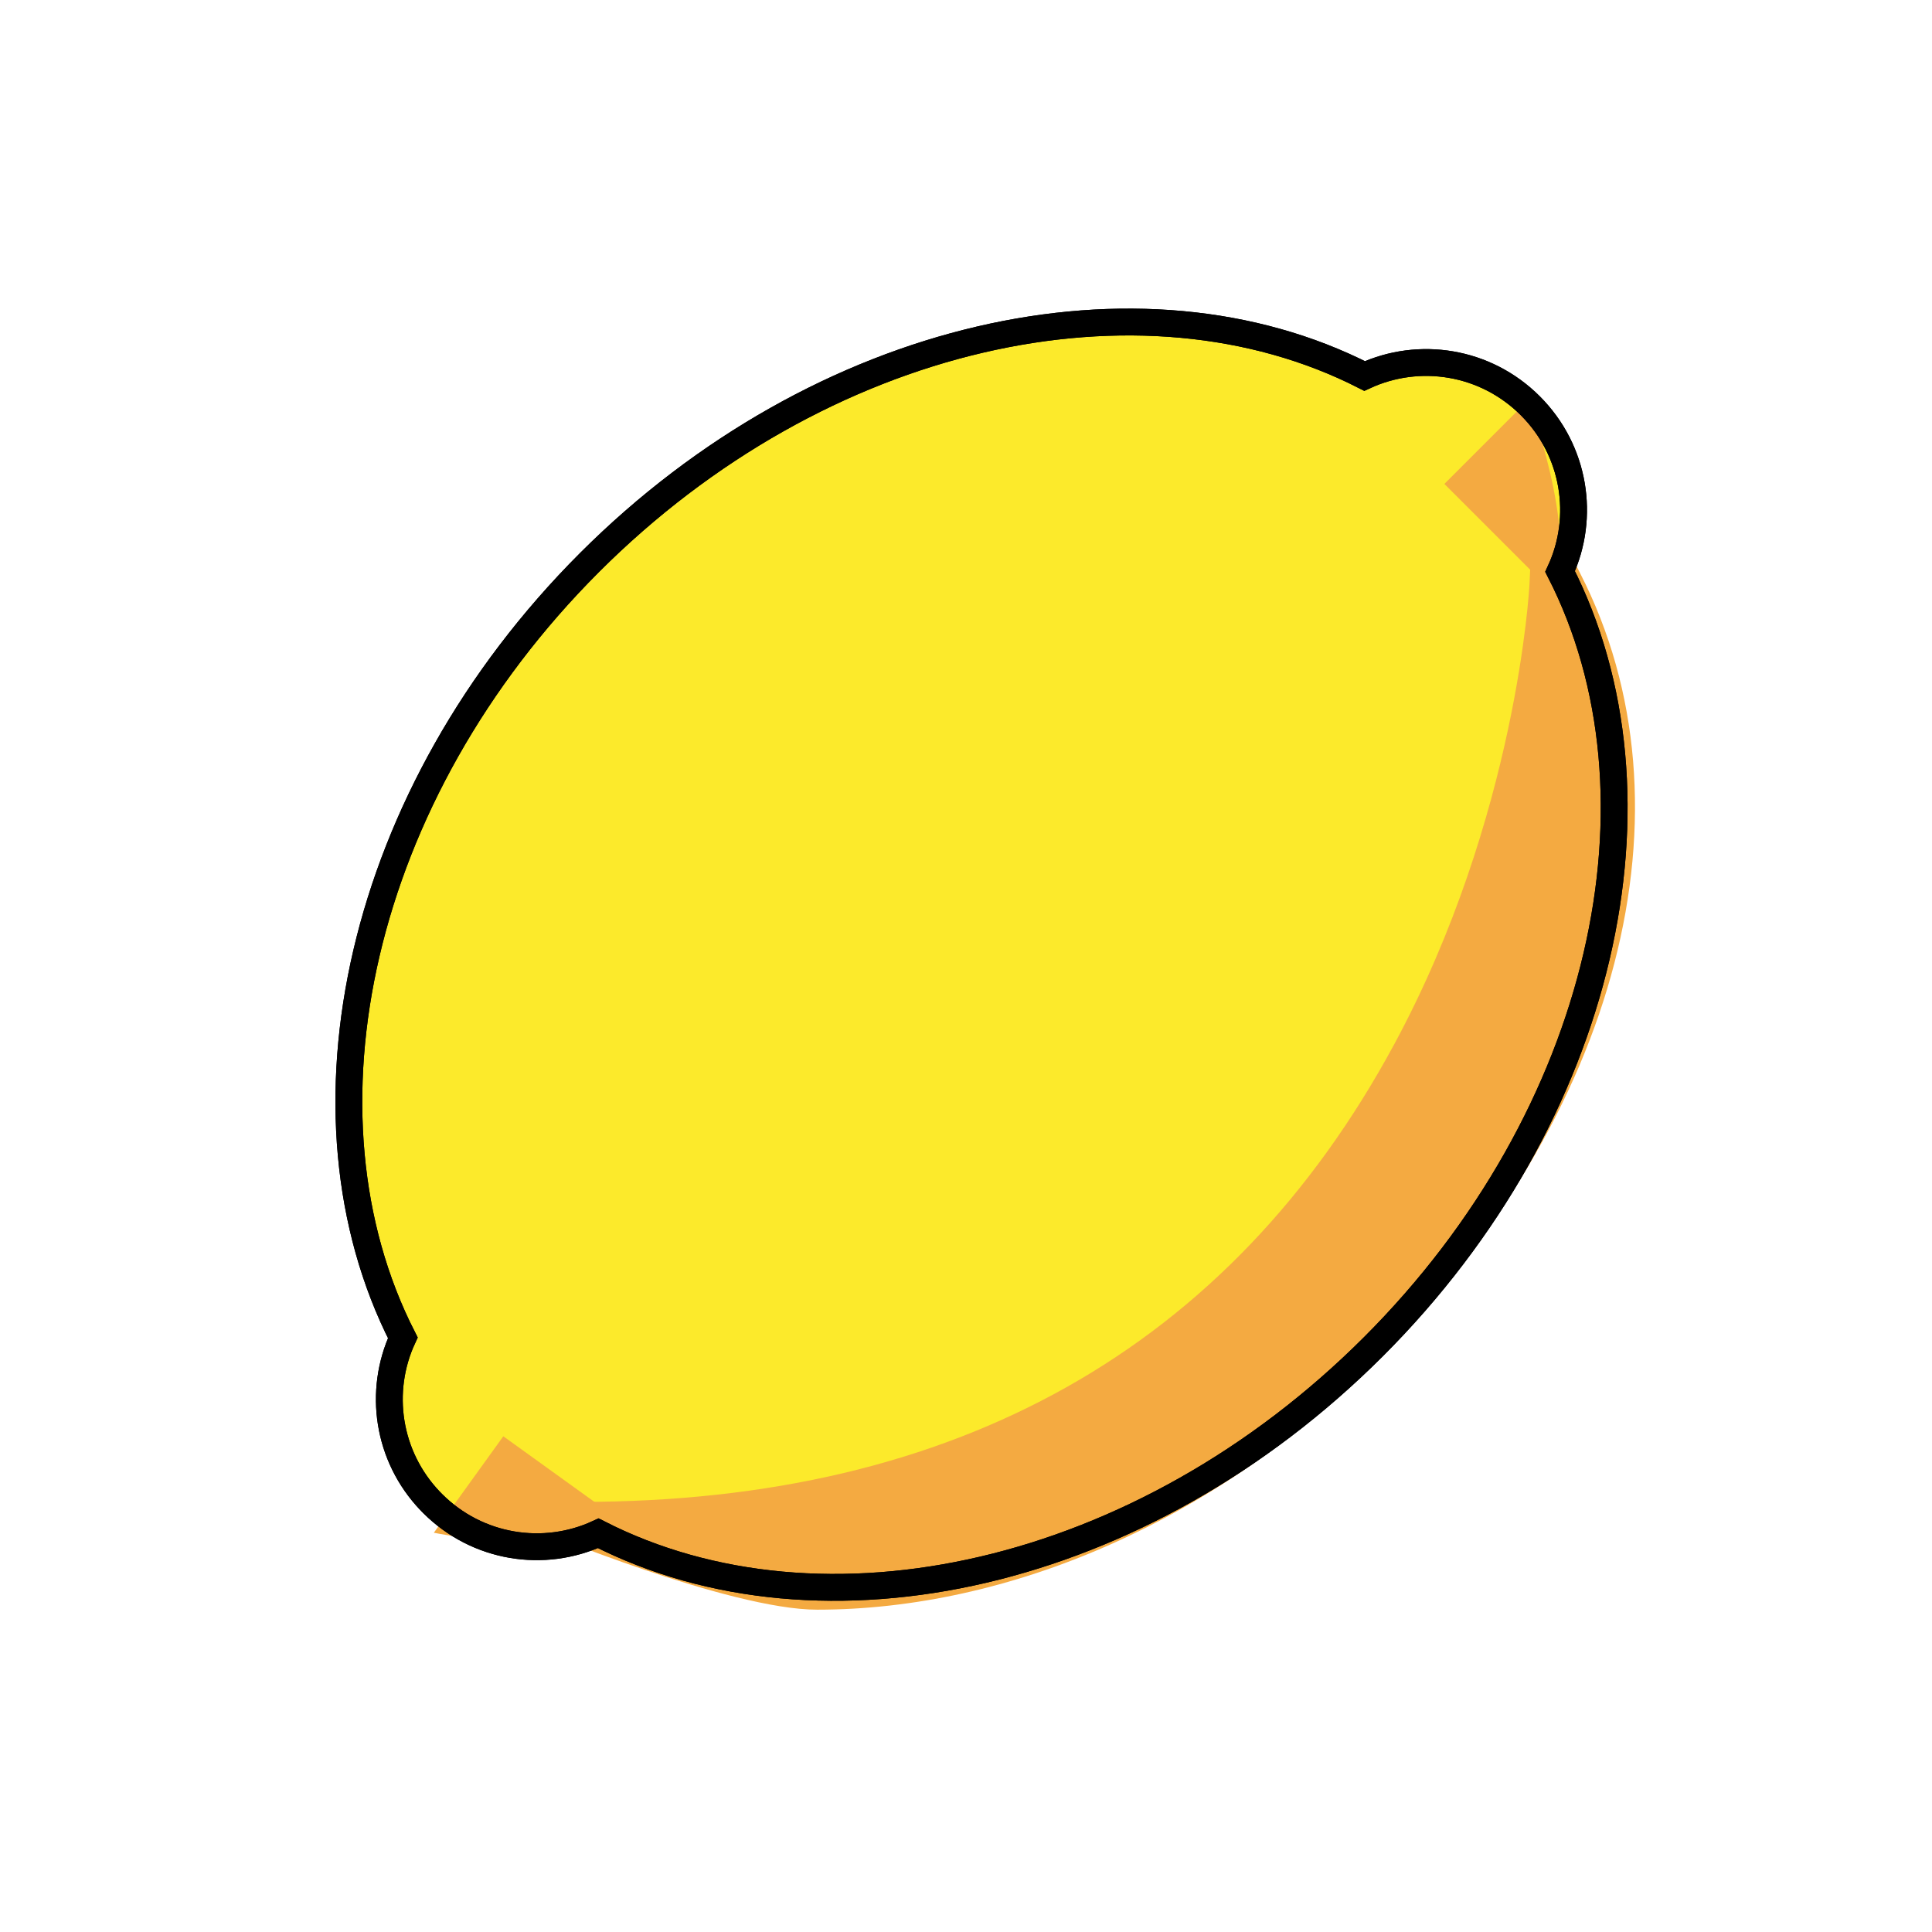 <svg id="emoji" viewBox="0 0 72 72" xmlns="http://www.w3.org/2000/svg" width="64" height="64">
  <g id="color">
    <path fill="#fcea2b" stroke="none" strokeLinecap="round" strokeMiterlimit="10" strokeWidth="2" d="M16.03,55.937 c-1.597-1.673-1.936-4.093-1.018-6.081c-4.256-8.347-1.675-20.26,6.954-28.889s20.542-11.211,28.889-6.955 c2.026-0.935,4.5-0.565,6.175,1.11c1.675,1.675,2.046,4.149,1.11,6.175 c4.266,8.357,1.675,20.26-6.955,28.889s-20.532,11.221-28.889,6.954c-2.026,0.935-4.5,0.565-6.175-1.11 C16.091,56,16.06,55.968,16.03,55.937"/>
    <path fill="#f4aa41" stroke="none" d="M50.556,50.012c-8.631,8.631-20.535,11.221-28.895,6.957c34.683,0,36.337-35.146,36.337-35.146 C62.272,30.174,59.177,41.382,50.556,50.012z"/>
    <path fill="#f4aa41" stroke="none" d="M30.454,59.988C27.178,59.988,20,57,20,57l-2.5-1.03h4.161 c13.988,0,24.181-5.736,30.295-17.048c4.587-8.488,5.039-17.059,5.043-17.145l0.177-3.755l1.713,3.346 c4.464,8.723,1.471,20.245-7.626,29.351l0,0C45.263,56.72,37.573,59.988,30.454,59.988z M26.929,57.685 c7.453,1.351,16.269-1.728,22.92-8.38c7.086-7.095,10.258-16.001,8.6-23.312 C56.819,34.841,50.529,55.057,26.929,57.685z"/>
    <path fill="#f4aa41" stroke="none" d="M56.961,14.901c0,0,1.826,4.823,0.967,7.234L53.828,18.034L56.961,14.901"/>
    <path fill="#f4aa41" stroke="none" d="M16.168,57.121c0,0,5.054,1.028,7.295-0.206l-4.706-3.389L16.168,57.121"/>
  </g>
  <g id="hair"/>
  <g id="skin"/>
  <g id="skin-shadow"/>
  <g id="line">
    <path fill="none" stroke="#000000" strokeLinecap="round" strokeMiterlimit="10" strokeWidth="2" d="M16.03,55.937 c-1.597-1.673-1.936-4.093-1.018-6.081c-4.256-8.347-1.675-20.26,6.954-28.889s20.542-11.211,28.889-6.955 c2.026-0.935,4.5-0.565,6.175,1.11c1.675,1.675,2.046,4.149,1.11,6.175 c4.266,8.357,1.675,20.26-6.955,28.889s-20.532,11.221-28.889,6.954c-2.026,0.935-4.5,0.565-6.175-1.11 C16.091,56,16.06,55.968,16.03,55.937"/>
    <path fill="none" stroke="#000000" strokeLinecap="round" strokeMiterlimit="10" strokeWidth="2" d="M16.03,55.937 c-1.597-1.673-1.936-4.093-1.018-6.081c-4.256-8.347-1.675-20.26,6.954-28.889s20.542-11.211,28.889-6.955 c2.026-0.935,4.5-0.565,6.175,1.11c1.675,1.675,2.046,4.149,1.11,6.175 c4.266,8.357,1.675,20.26-6.955,28.889s-20.532,11.221-28.889,6.954c-2.026,0.935-4.5,0.565-6.175-1.11 C16.091,56,16.06,55.968,16.03,55.937"/>
  </g>
</svg>
